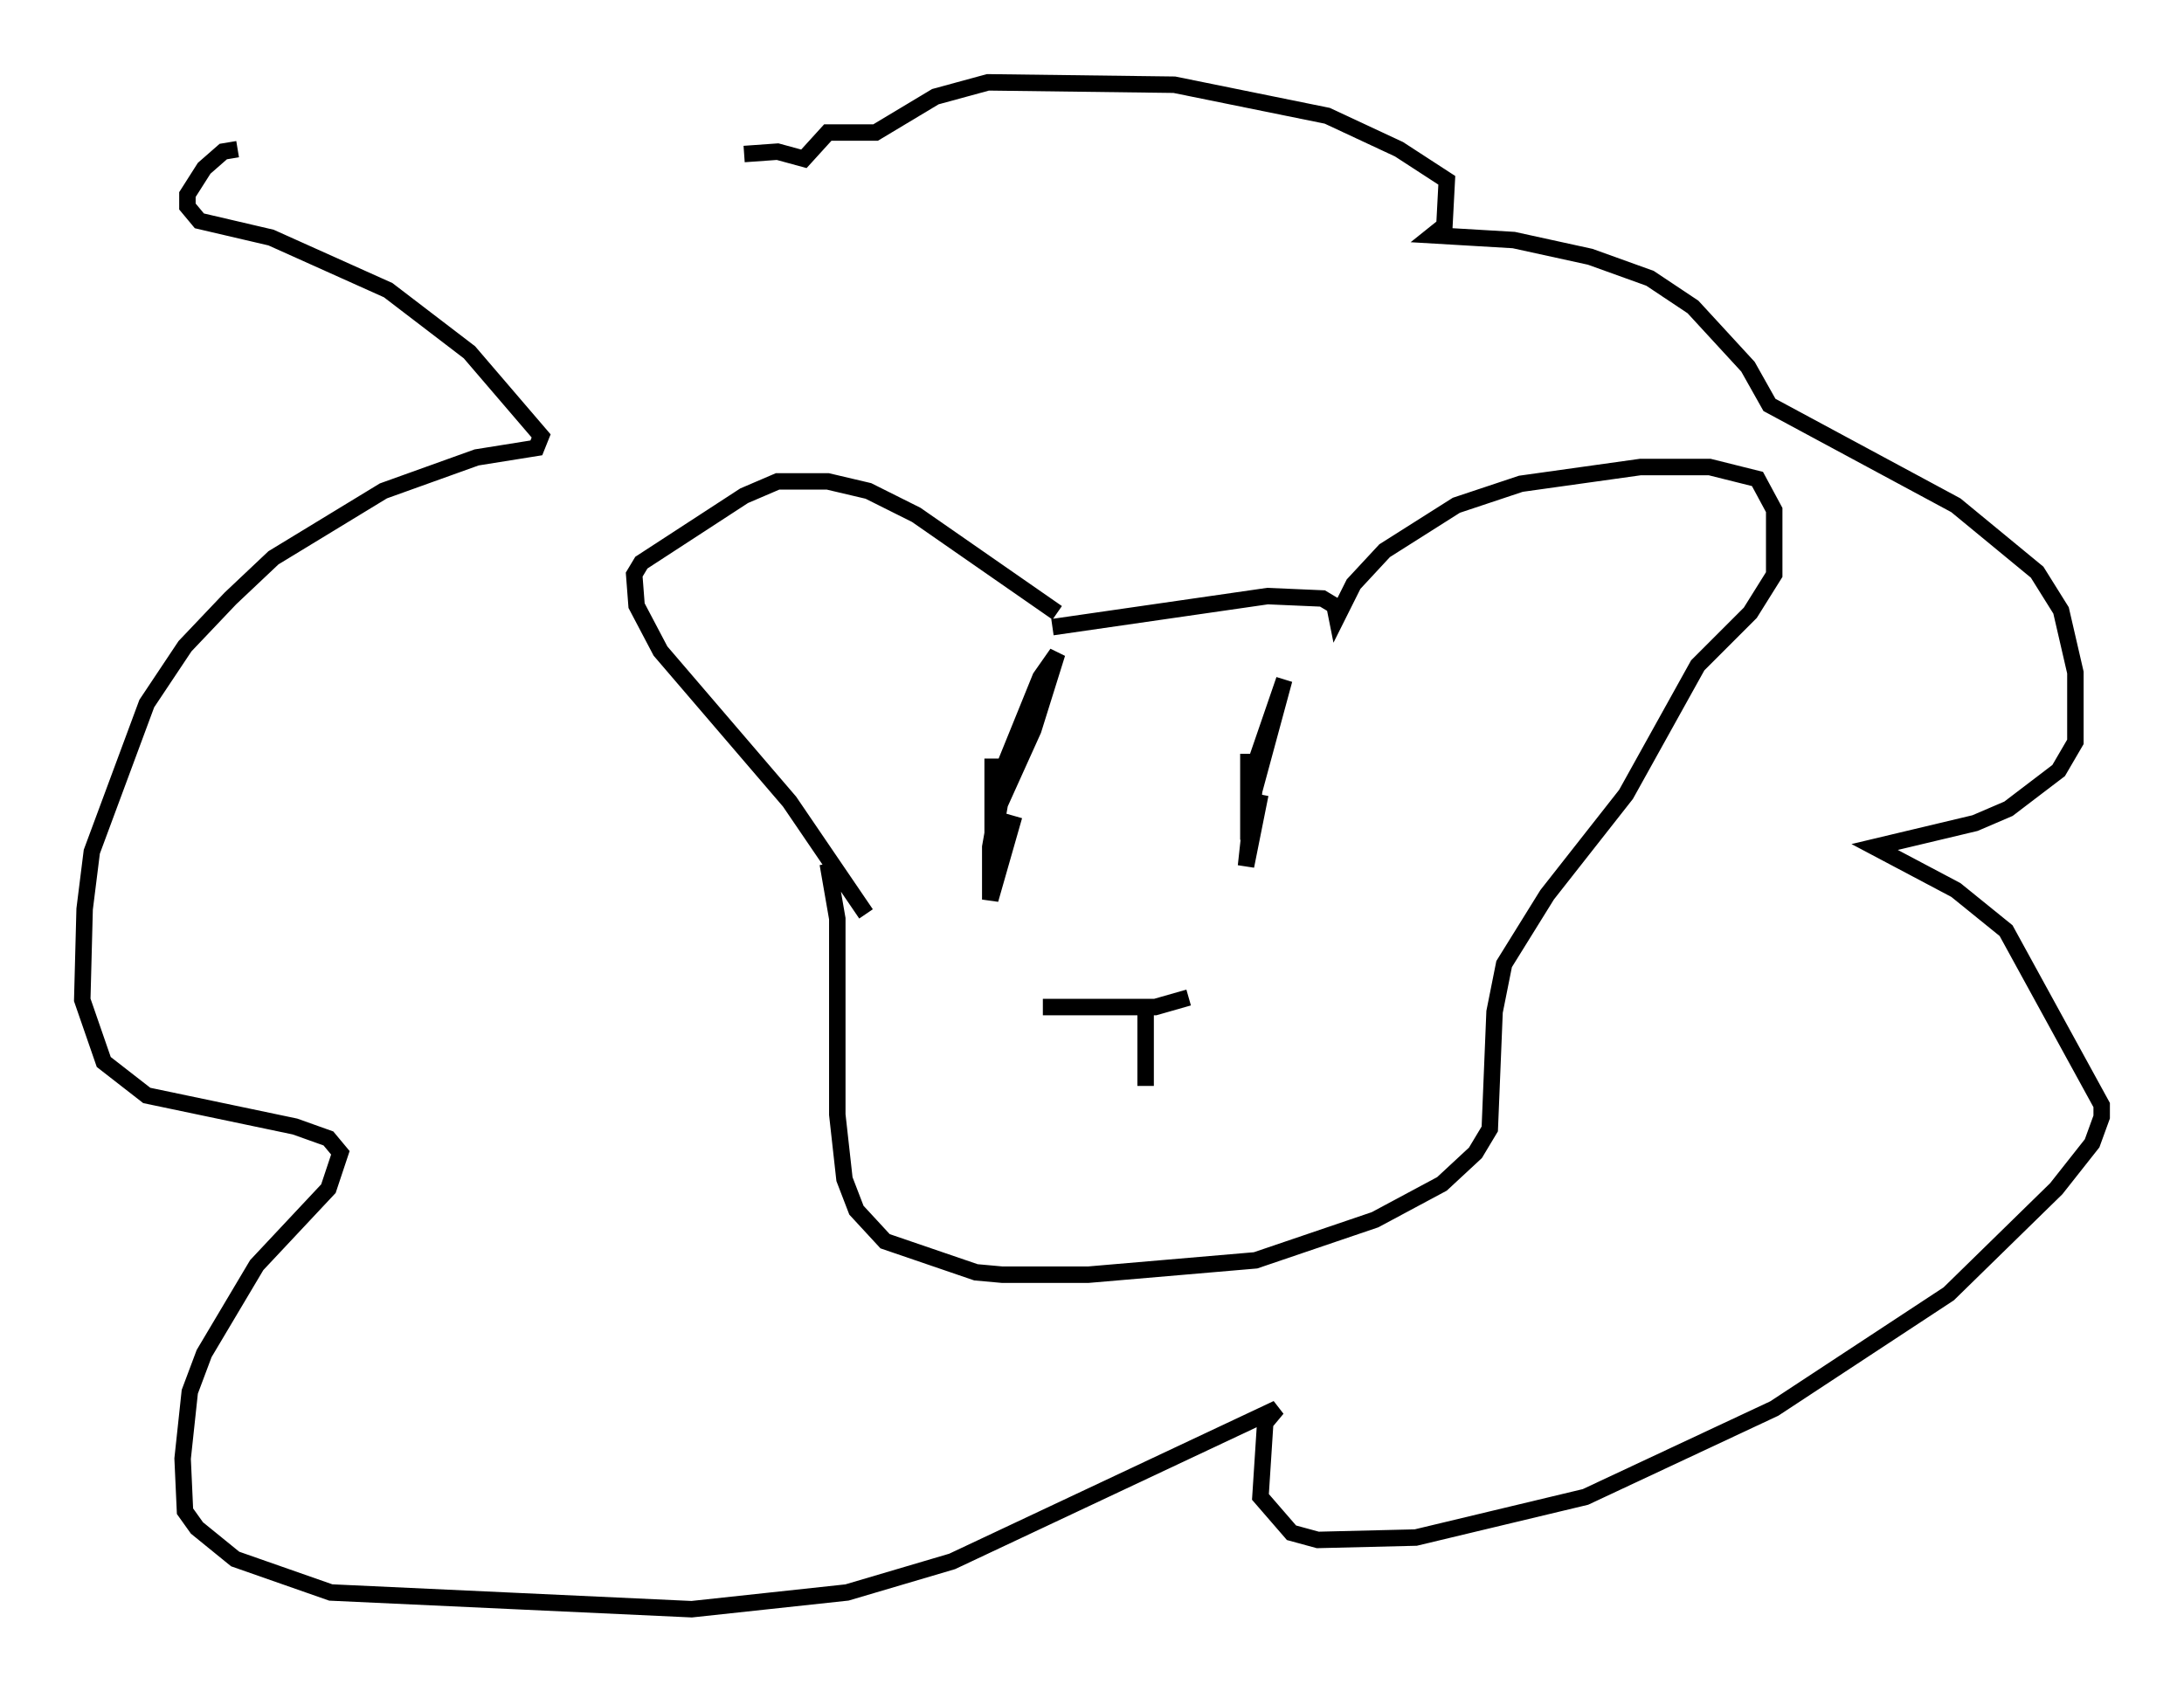 <?xml version="1.0" encoding="utf-8" ?>
<svg baseProfile="full" height="102.815" version="1.1" width="132.737" xmlns="http://www.w3.org/2000/svg" xmlns:ev="http://www.w3.org/2001/xml-events" xmlns:xlink="http://www.w3.org/1999/xlink"><defs /><rect fill="white" height="102.815" width="132.737" x="0" y="0" /><path d="M51.626, 9.067 m-37.184, 0.0 l-0.872, 0.145 -1.162, 1.017 l-1.017, 1.598 0.0, 0.726 l0.726, 0.872 4.358, 1.017 l7.117, 3.196 4.939, 3.777 l4.358, 5.084 -0.291, 0.726 l-3.631, 0.581 -5.665, 2.034 l-6.682, 4.067 -2.615, 2.469 l-2.76, 2.905 -2.324, 3.486 l-3.341, 9.006 -0.436, 3.486 l-0.145, 5.52 1.307, 3.777 l2.615, 2.034 9.006, 1.888 l2.034, 0.726 0.726, 0.872 l-0.726, 2.179 -4.358, 4.648 l-3.196, 5.374 -0.872, 2.324 l-0.436, 4.067 0.145, 3.196 l0.726, 1.017 2.324, 1.888 l5.81, 2.034 21.933, 1.017 l9.441, -1.017 6.391, -1.888 l19.754, -9.296 -0.726, 0.872 l-0.291, 4.503 1.888, 2.179 l1.598, 0.436 5.955, -0.145 l10.313, -2.469 11.475, -5.374 l10.603, -6.972 6.536, -6.391 l2.179, -2.76 0.581, -1.598 l0.0, -0.726 -5.81, -10.603 l-3.05, -2.469 -4.939, -2.615 l6.101, -1.453 2.034, -0.872 l3.05, -2.324 1.017, -1.743 l0.0, -4.212 -0.872, -3.777 l-1.453, -2.324 -4.939, -4.067 l-11.33, -6.101 -1.307, -2.324 l-3.341, -3.631 -2.615, -1.743 l-3.631, -1.307 -4.648, -1.017 l-4.939, -0.291 0.726, -0.581 l0.145, -2.76 -2.905, -1.888 l-4.358, -2.034 -9.296, -1.888 l-11.33, -0.145 -3.196, 0.872 l-3.631, 2.179 -2.905, 0.0 l-1.453, 1.598 -1.598, -0.436 l-2.034, 0.145 m19.028, 27.888 l-8.57, -5.955 -2.905, -1.453 l-2.469, -0.581 -3.05, 0.0 l-2.034, 0.872 -6.246, 4.067 l-0.436, 0.726 0.145, 1.888 l1.453, 2.76 7.844, 9.151 l4.648, 6.827 m11.33, -17.43 l13.073, -1.888 3.341, 0.145 l0.726, 0.436 0.145, 0.726 l1.017, -2.034 1.888, -2.034 l4.358, -2.76 3.922, -1.307 l7.263, -1.017 4.212, 0.0 l2.905, 0.726 1.017, 1.888 l0.0, 3.922 -1.453, 2.324 l-3.196, 3.196 -4.358, 7.844 l-4.793, 6.101 -2.615, 4.212 l-0.581, 2.905 -0.291, 7.117 l-0.872, 1.453 -2.034, 1.888 l-4.067, 2.179 -7.263, 2.469 l-10.168, 0.872 -5.229, 0.0 l-1.598, -0.145 -5.52, -1.888 l-1.743, -1.888 -0.726, -1.888 l-0.436, -3.922 0.0, -11.911 l-0.581, -3.341 m10.022, -6.391 l0.0, 5.229 0.436, -2.469 l2.034, -4.503 1.453, -4.648 l-1.017, 1.453 -2.179, 5.374 l-0.872, 4.939 0.0, 3.196 l1.453, -5.084 m14.235, -3.777 l0.0, 5.229 0.291, -2.76 l1.888, -6.972 -1.598, 4.648 l-0.726, 6.682 0.872, -4.358 m-13.218, 12.927 l6.827, 0.0 2.034, -0.581 m-2.615, 0.145 l0.0, 5.229 " fill="none" stroke="black" stroke-width="1" /></svg>